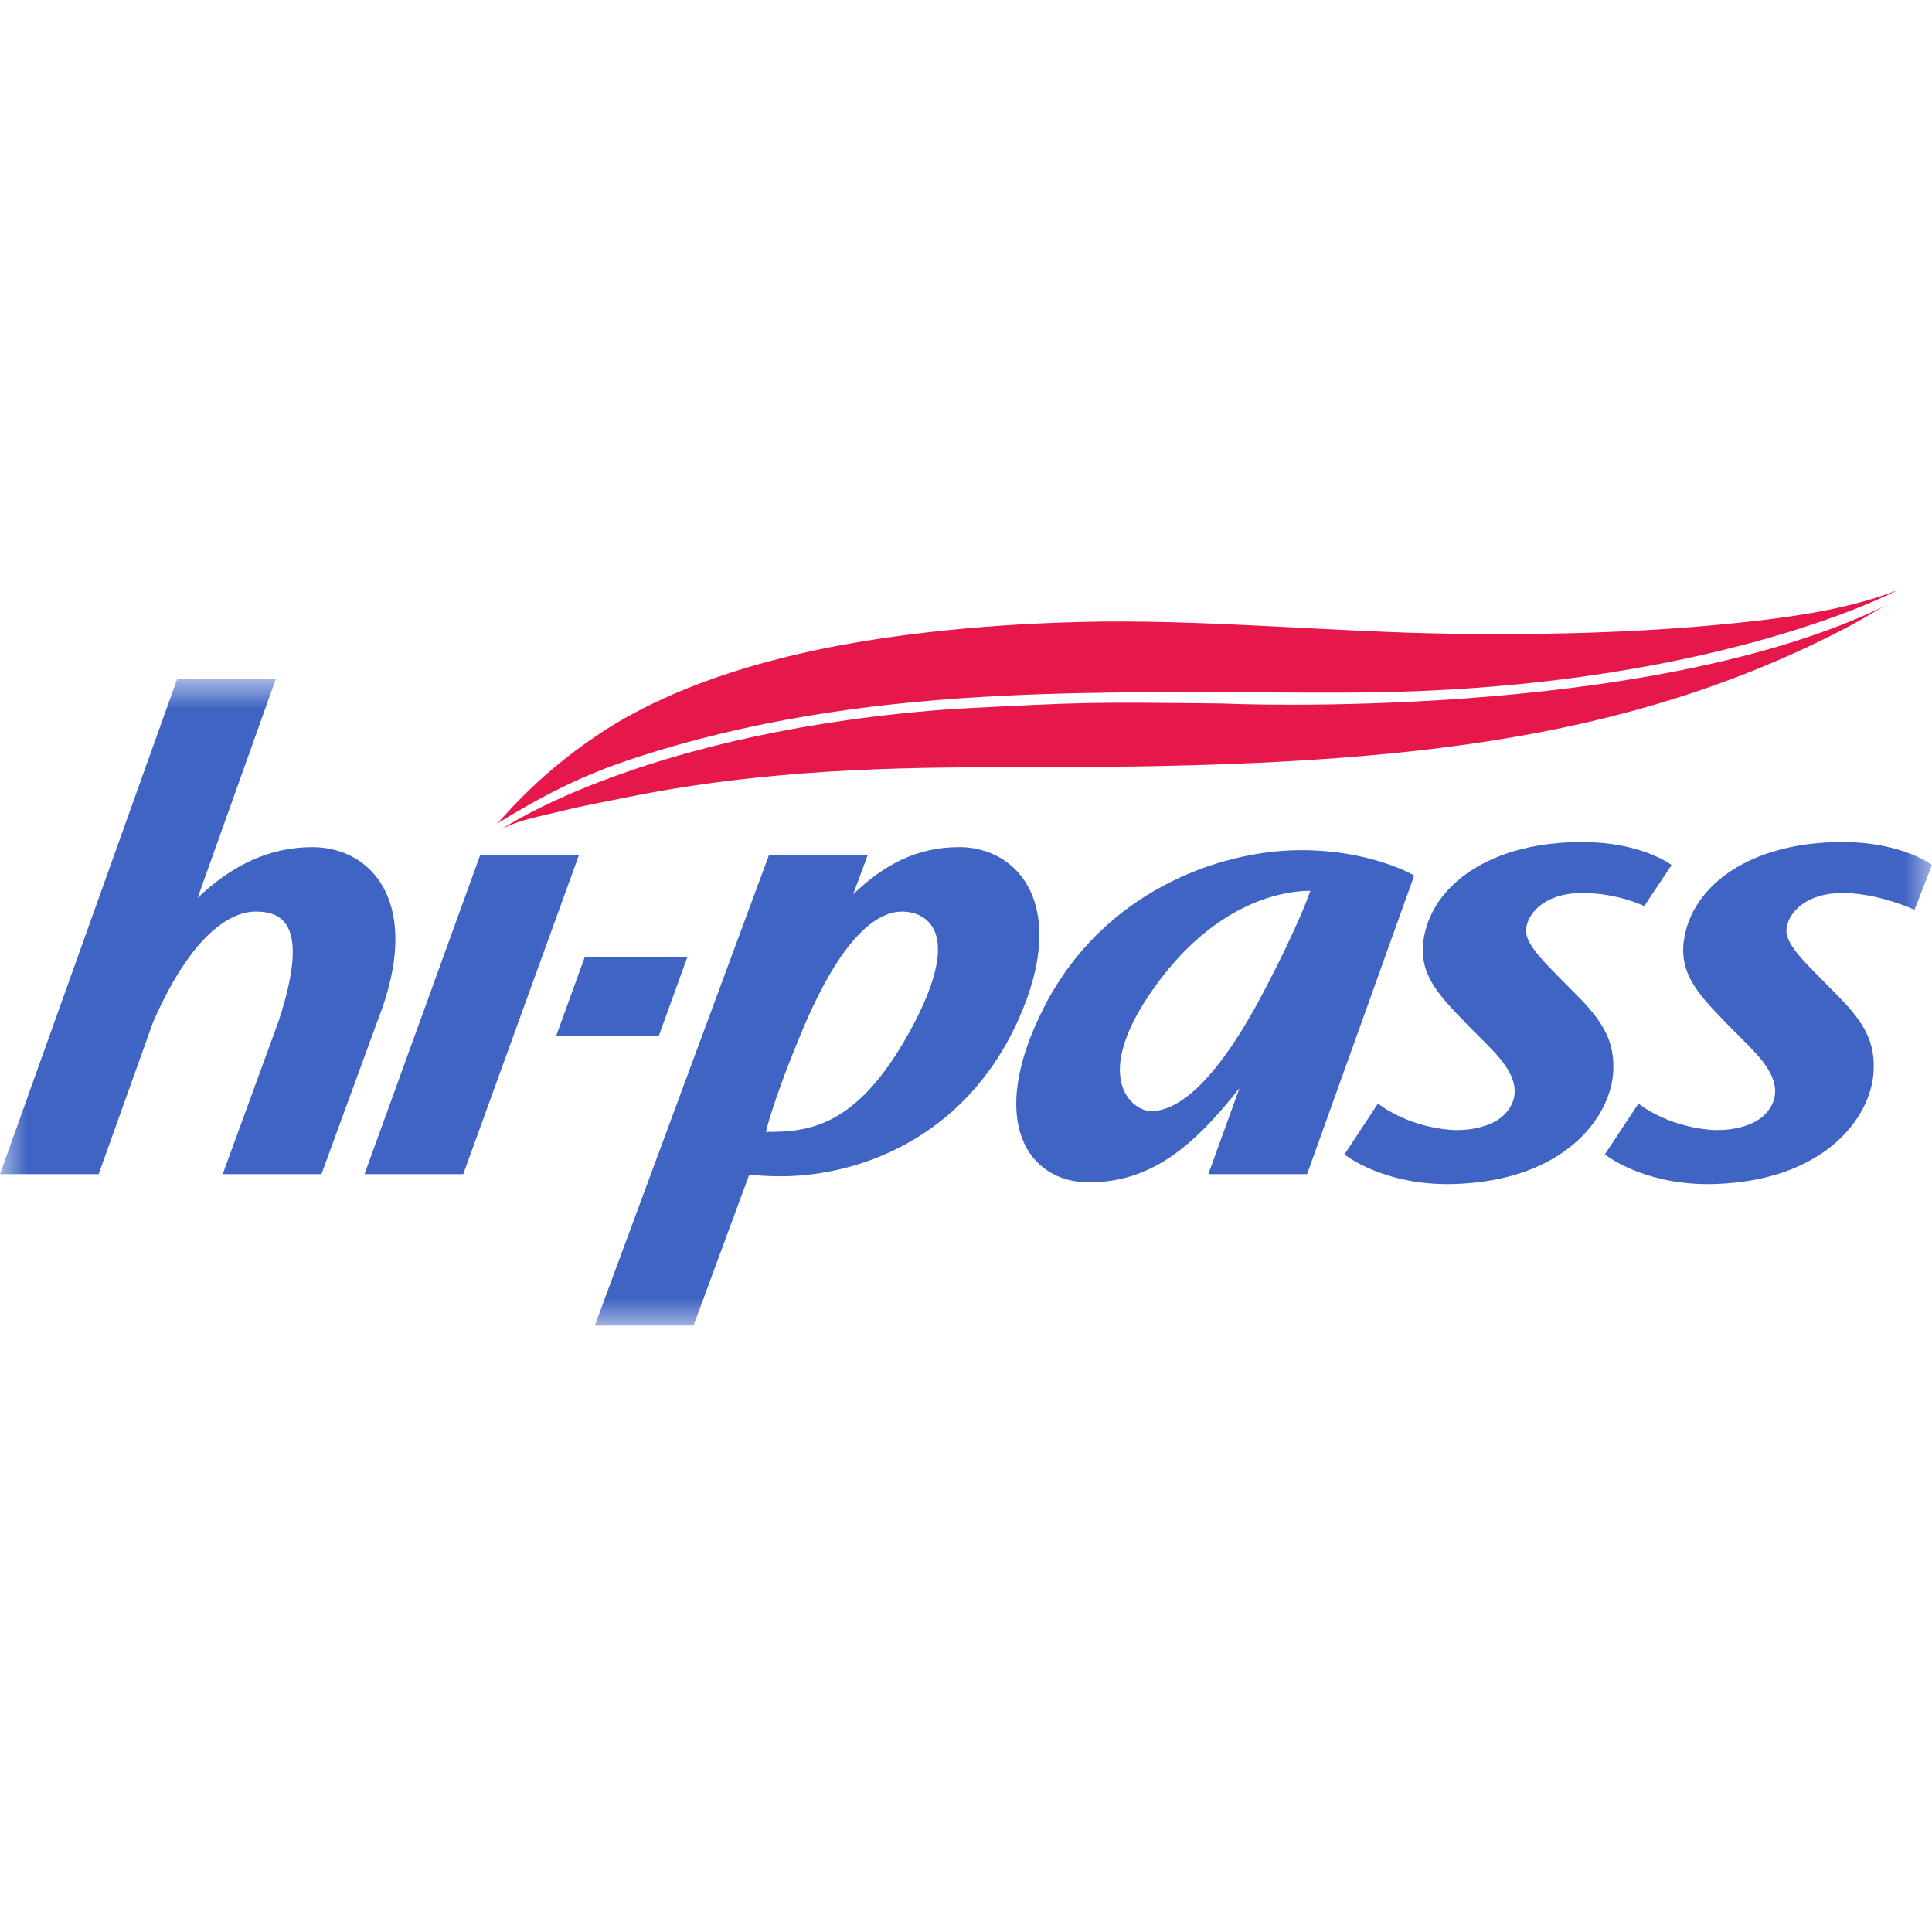 <svg xmlns="http://www.w3.org/2000/svg" xmlns:xlink="http://www.w3.org/1999/xlink" width="36" height="36" viewBox="0 0 36 36">
    <defs>
        <path id="prefix__a" d="M0 0.955L35.999 0.955 35.999 13 0 13z"/>
    </defs>
    <g fill="none" fill-rule="evenodd">
        <g transform="translate(0 11) translate(0 .7)">
            <mask id="prefix__b" fill="#fff">
                <use xlink:href="#prefix__a"/>
            </mask>
            <path fill="#3F64C3" d="M29.437 6.9c-.596-.612-1.028-.981-1-1.286.027-.308.365-.674 1.041-.674.676 0 1.16.244 1.16.244l.51-.765s-.545-.425-1.653-.428c-1.715-.01-2.828.8-2.972 1.836-.089.647.314 1.04.801 1.548.183.19.375.368.555.567.324.36.487.733.188 1.088-.232.277-.73.353-1.073.32-.829-.078-1.317-.488-1.317-.488l-.625.949s.727.589 2.038.552c2.05-.06 2.917-1.234 2.97-2.084.028-.521-.138-.878-.623-1.38zm-5.9-.102c-1.038 1.975-1.753 2.206-2.09 2.206-.339 0-1.14-.607.048-2.284 1.09-1.541 2.318-1.821 2.921-1.821 0 0-.186.582-.879 1.899zm.647-2.656c-1.468.018-3.618.766-4.722 2.91-1.104 2.147-.295 3.279.823 3.279 1.108 0 1.9-.595 2.811-1.756l-.58 1.603h1.84l1.996-5.564s-.814-.487-2.168-.472zm10.145.798c.676 0 1.345.313 1.345.313L36 4.419s-.544-.425-1.652-.428c-1.714-.01-2.827.8-2.972 1.836-.089.647.313 1.04.801 1.548.183.19.376.368.554.567.326.36.488.733.19 1.088-.233.277-.733.353-1.074.32-.83-.078-1.316-.488-1.316-.488l-.627.949s.73.589 2.04.552c2.048-.06 2.915-1.234 2.967-2.084.031-.521-.135-.878-.622-1.38-.595-.611-1.028-.98-1-1.285.027-.308.366-.674 1.041-.674zM16.95 7.523c-.997 1.807-1.9 1.868-2.678 1.868 0 0 .127-.582.682-1.9.83-1.974 1.52-2.205 1.86-2.205.337 0 1.23.249.136 2.237zm.92-3.438c-.779 0-1.398.324-1.973.88l.271-.73h-1.84L11.083 13h1.84l1.037-2.81c.19.017.385.028.596.028 1.352 0 3.395-.642 4.417-2.911.956-2.122.011-3.223-1.104-3.223zm-12.048 0c-.813 0-1.512.347-2.14.948L5.138.955H3.3L0 10.178h1.838l1.018-2.841c.806-1.832 1.577-2.051 1.905-2.051.493 0 1.026.224.431 2.04L4.15 10.178h1.84l1.05-2.87c.853-2.168-.104-3.223-1.219-3.223zm3.125.15l-2.155 5.943h1.84l2.155-5.943h-1.84zm3.861 1.898h-1.912l-.534 1.474h1.912l.534-1.474z" mask="url(#prefix__b)"/>
        </g>
        <path fill="#E6174B" d="M20.088.59c2.336-.06 4.666.187 7.002.219 1.888.025 3.791-.027 5.67-.245C33.624.463 34.532.316 35.35 0c0 0-3.527 1.886-10.223 1.905-4.394.013-8.602-.211-12.892 1.09-1.005.307-1.764.605-2.979 1.356.073-.047.677-.851 1.886-1.66C12.878 1.528 15.23 1.017 17.27.784c.928-.106 1.871-.17 2.818-.193" transform="translate(0 11)"/>
        <path fill="#E6174B" d="M9.342 4.453c-.02.014 2.676-1.852 8.502-2.248 2.414-.124 2.442-.124 4.953-.096-.035 0 7.892.363 12.376-1.843-.219.106-.424.247-.639.361-.538.288-1.093.55-1.659.784-1.05.436-2.135.776-3.234 1.033-1.663.388-3.342.587-4.998.701-2.125.147-4.212.153-6.263.153-2.264 0-4.5.105-6.764.571-.383.08-.767.146-1.15.243-.335.085-.8.161-1.124.341" transform="translate(0 11)"/>
    </g>
</svg>
